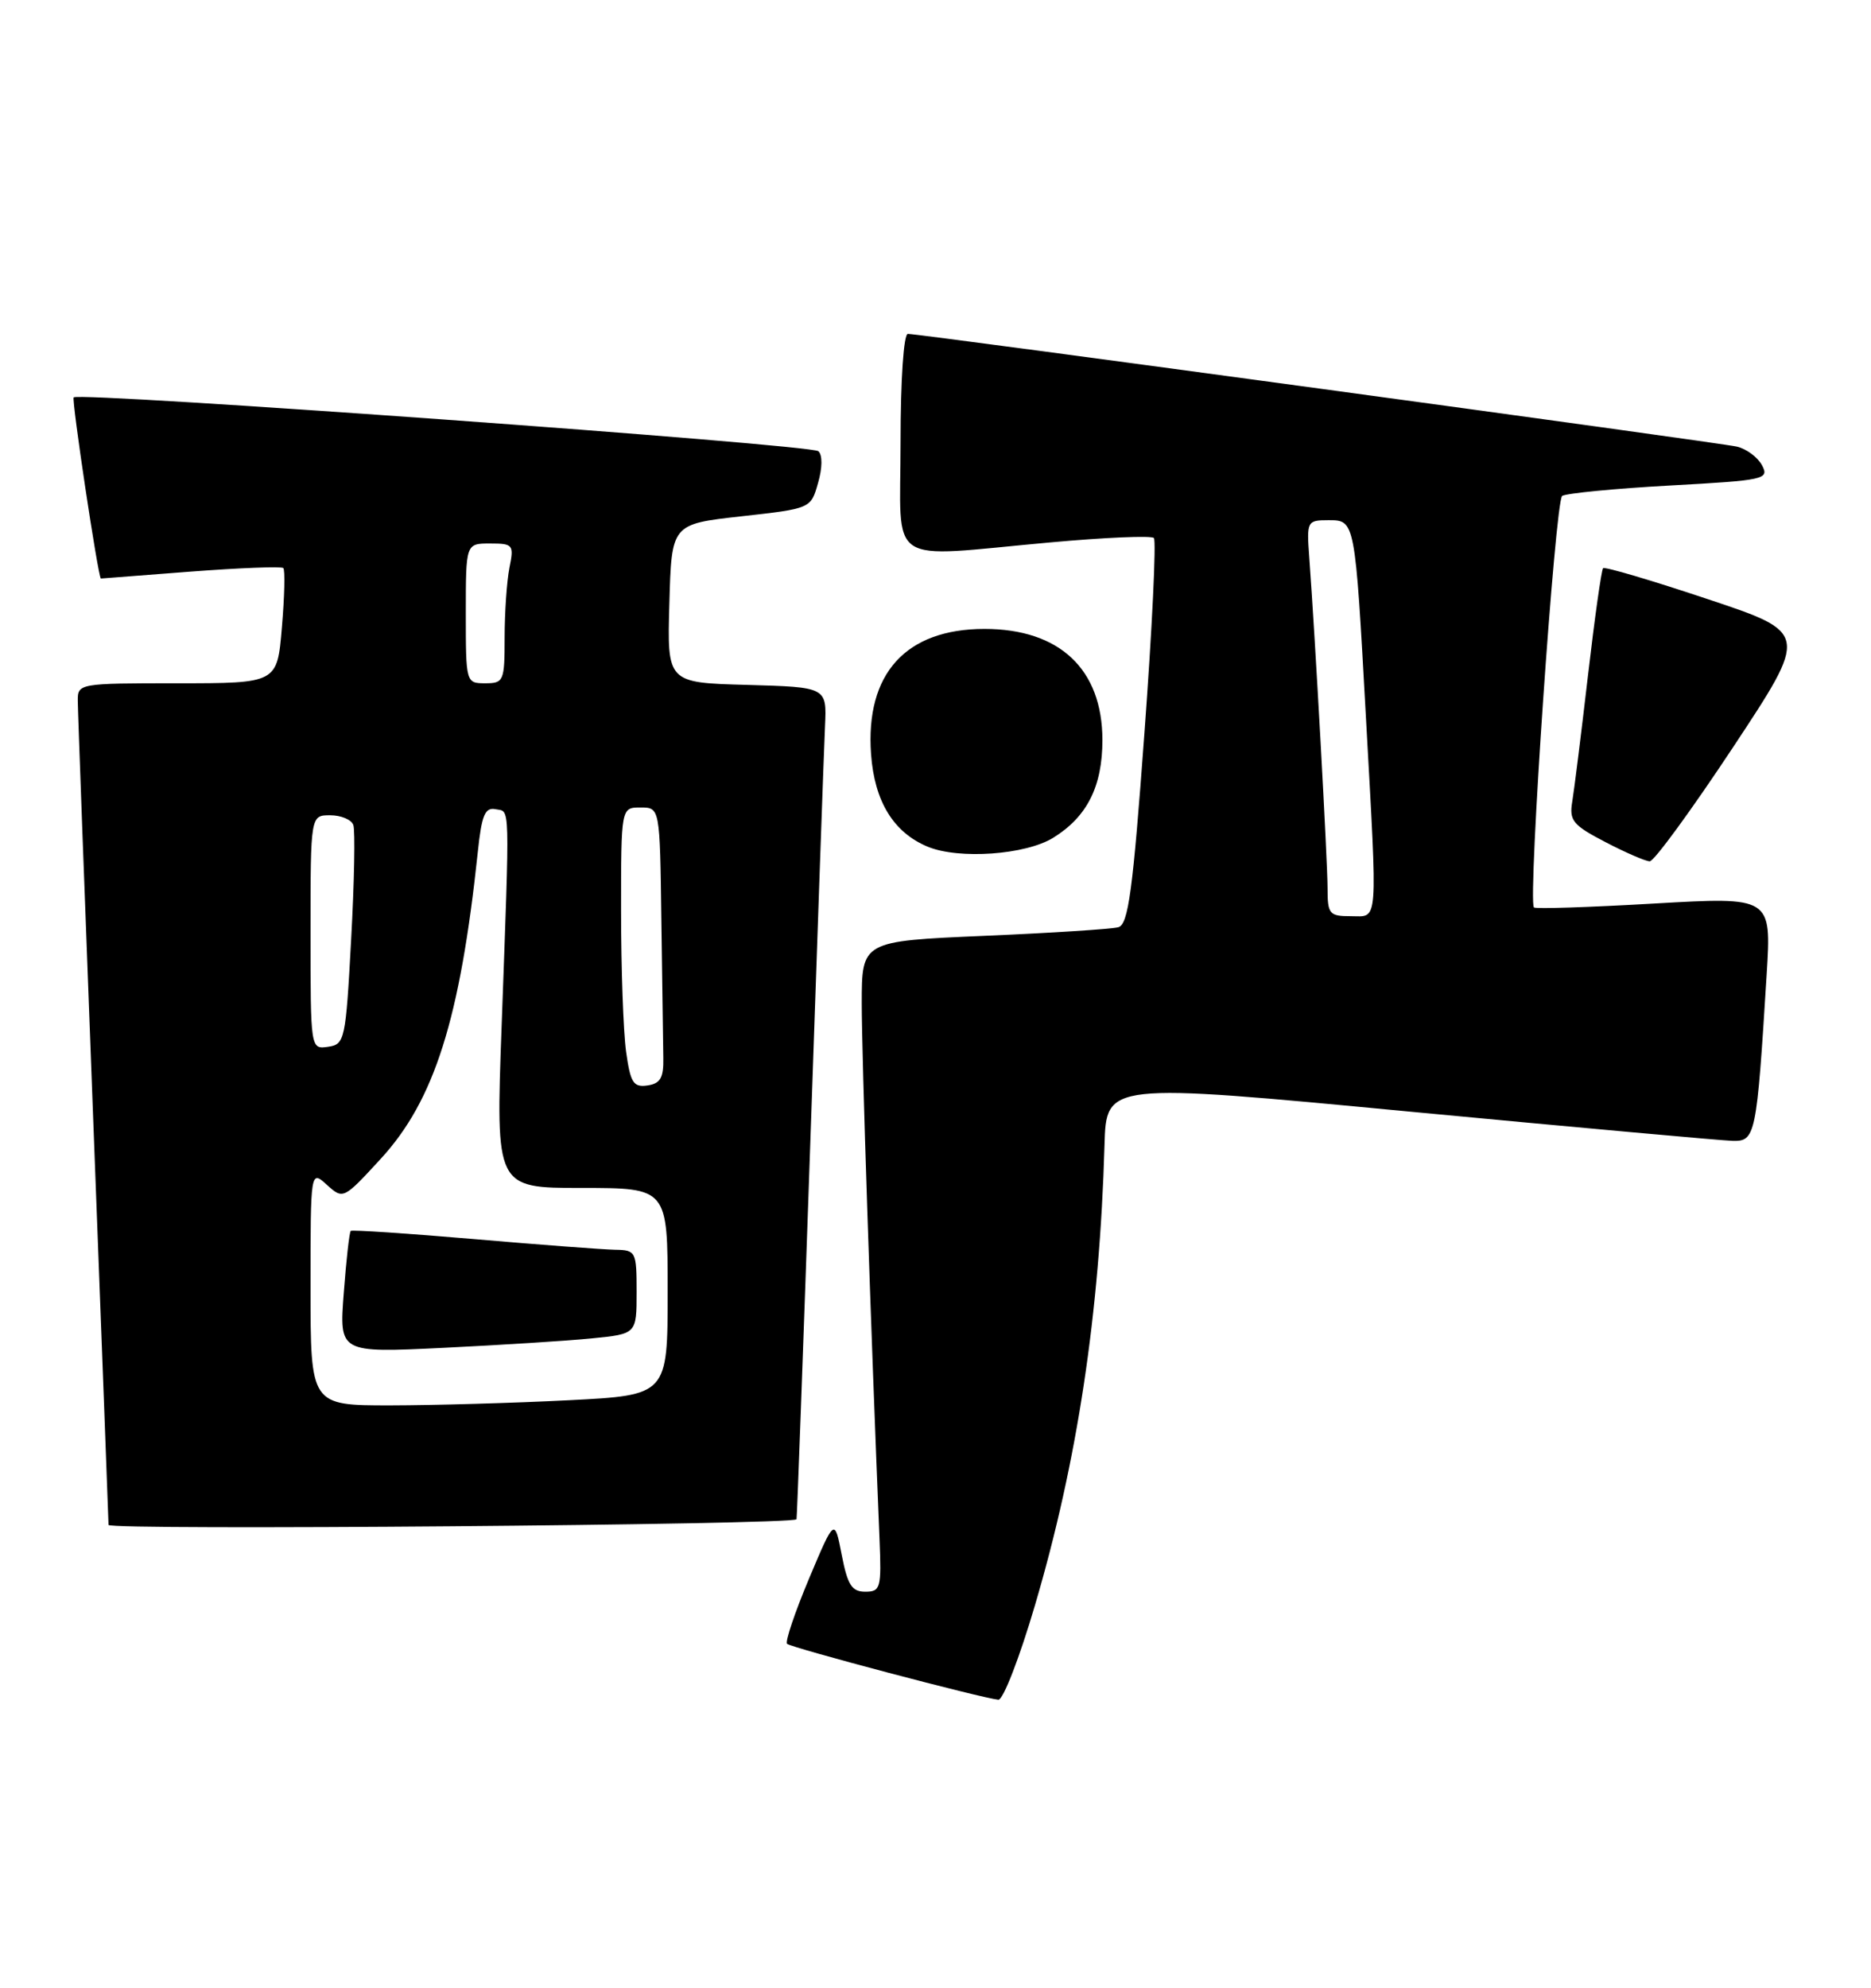 <?xml version="1.0" encoding="UTF-8" standalone="no"?>
<!DOCTYPE svg PUBLIC "-//W3C//DTD SVG 1.1//EN" "http://www.w3.org/Graphics/SVG/1.1/DTD/svg11.dtd" >
<svg xmlns="http://www.w3.org/2000/svg" xmlns:xlink="http://www.w3.org/1999/xlink" version="1.1" viewBox="0 0 241 256">
 <g >
 <path fill="currentColor"
d=" M 133.31 206.75 C 138.77 188.24 141.65 169.17 142.27 147.47 C 142.50 139.45 142.50 139.45 181.50 143.16 C 202.95 145.19 221.69 146.89 223.15 146.93 C 226.13 147.01 226.27 146.35 227.56 125.50 C 228.18 115.50 228.18 115.50 213.05 116.37 C 204.72 116.85 197.76 117.08 197.58 116.87 C 196.78 115.96 200.32 64.44 201.22 63.87 C 201.77 63.53 208.02 62.92 215.10 62.53 C 227.33 61.86 227.92 61.73 226.96 59.92 C 226.40 58.88 224.94 57.80 223.72 57.52 C 221.36 56.98 118.54 43.00 116.94 43.00 C 116.40 43.00 116.00 48.89 116.00 57.00 C 116.00 73.25 113.82 71.80 135.27 69.86 C 142.29 69.22 148.30 68.96 148.63 69.29 C 148.95 69.62 148.41 80.93 147.41 94.44 C 145.92 114.76 145.34 119.06 144.05 119.42 C 143.20 119.66 135.41 120.16 126.75 120.53 C 111.00 121.21 111.00 121.21 111.00 129.25 C 111.00 135.95 112.15 170.77 113.29 198.25 C 113.55 204.54 113.42 205.00 111.45 205.00 C 109.72 205.00 109.17 204.13 108.42 200.25 C 107.50 195.50 107.50 195.50 104.19 203.36 C 102.38 207.68 101.11 211.44 101.38 211.71 C 101.88 212.21 126.59 218.74 128.60 218.91 C 129.21 218.96 131.33 213.49 133.31 206.75 Z  M 102.60 195.67 C 102.66 195.58 103.46 173.68 104.38 147.00 C 105.29 120.33 106.14 96.25 106.27 93.50 C 106.50 88.50 106.50 88.50 96.22 88.21 C 85.93 87.93 85.93 87.93 86.22 77.71 C 86.50 67.50 86.50 67.50 95.47 66.50 C 104.44 65.50 104.44 65.50 105.37 62.21 C 105.94 60.24 105.95 58.59 105.41 58.11 C 104.43 57.25 10.23 50.44 9.49 51.18 C 9.20 51.47 12.61 74.18 12.99 74.51 C 13.00 74.51 18.19 74.11 24.54 73.62 C 30.88 73.14 36.26 72.93 36.49 73.16 C 36.73 73.39 36.65 76.83 36.31 80.79 C 35.71 88.00 35.71 88.00 22.85 88.00 C 10.19 88.00 10.00 88.03 10.02 90.25 C 10.02 91.49 10.92 115.67 12.00 144.00 C 13.08 172.32 13.98 195.91 13.98 196.40 C 14.00 197.12 102.12 196.39 102.60 195.67 Z  M 223.24 96.23 C 232.98 81.50 232.98 81.50 219.93 77.15 C 212.75 74.75 206.70 72.96 206.49 73.18 C 206.28 73.39 205.40 79.62 204.54 87.03 C 203.68 94.44 202.77 101.73 202.52 103.24 C 202.11 105.68 202.59 106.27 206.78 108.45 C 209.37 109.80 211.95 110.92 212.50 110.93 C 213.05 110.94 217.88 104.33 223.24 96.23 Z  M 135.66 107.90 C 140.03 105.20 142.00 101.29 142.00 95.30 C 141.99 86.18 136.48 81.00 126.80 81.00 C 116.66 81.01 111.45 86.77 112.20 97.15 C 112.64 103.22 115.10 107.23 119.50 109.05 C 123.52 110.71 132.10 110.10 135.66 107.90 Z  M 171.00 114.40 C 171.00 110.99 169.40 81.96 168.64 71.75 C 168.30 67.13 168.37 67.00 171.10 67.00 C 174.56 67.00 174.53 66.85 175.95 92.51 C 177.45 119.65 177.58 118.00 174.00 118.00 C 171.22 118.00 171.00 117.73 171.00 114.40 Z  M 40.00 165.85 C 40.00 150.69 40.00 150.69 42.11 152.60 C 44.20 154.49 44.24 154.47 49.03 149.26 C 55.96 141.73 59.27 131.25 61.55 109.69 C 62.04 104.98 62.47 103.95 63.83 104.22 C 65.73 104.60 65.68 102.70 64.61 132.25 C 63.85 153.00 63.85 153.00 74.93 153.00 C 86.00 153.00 86.00 153.00 86.00 166.35 C 86.00 179.69 86.00 179.69 73.25 180.34 C 66.24 180.70 55.89 180.99 50.25 181.00 C 40.00 181.00 40.00 181.00 40.00 165.85 Z  M 76.25 172.37 C 82.00 171.80 82.00 171.80 82.00 166.40 C 82.00 161.19 81.91 161.00 79.25 160.96 C 77.74 160.93 69.53 160.32 61.00 159.58 C 52.47 158.85 45.36 158.38 45.18 158.53 C 45.00 158.68 44.60 162.28 44.28 166.52 C 43.69 174.24 43.69 174.24 57.10 173.59 C 64.47 173.23 73.09 172.69 76.25 172.37 Z  M 80.64 135.41 C 80.29 132.83 80.00 124.71 80.00 117.36 C 80.00 104.00 80.00 104.00 82.50 104.00 C 85.00 104.00 85.00 104.00 85.19 118.50 C 85.30 126.47 85.41 134.46 85.44 136.25 C 85.49 138.82 85.06 139.56 83.39 139.80 C 81.58 140.06 81.20 139.45 80.64 135.41 Z  M 40.00 120.07 C 40.00 105.00 40.00 105.00 42.53 105.00 C 43.92 105.00 45.27 105.56 45.51 106.25 C 45.76 106.94 45.64 113.58 45.23 121.00 C 44.53 133.98 44.41 134.51 42.25 134.82 C 40.00 135.14 40.00 135.13 40.00 120.07 Z  M 60.00 79.00 C 60.00 70.00 60.00 70.00 63.12 70.00 C 66.09 70.00 66.22 70.16 65.62 73.12 C 65.28 74.84 65.00 78.89 65.00 82.12 C 65.00 87.72 64.88 88.00 62.50 88.00 C 60.02 88.00 60.00 87.93 60.00 79.00 Z "/>
</g>
</svg>